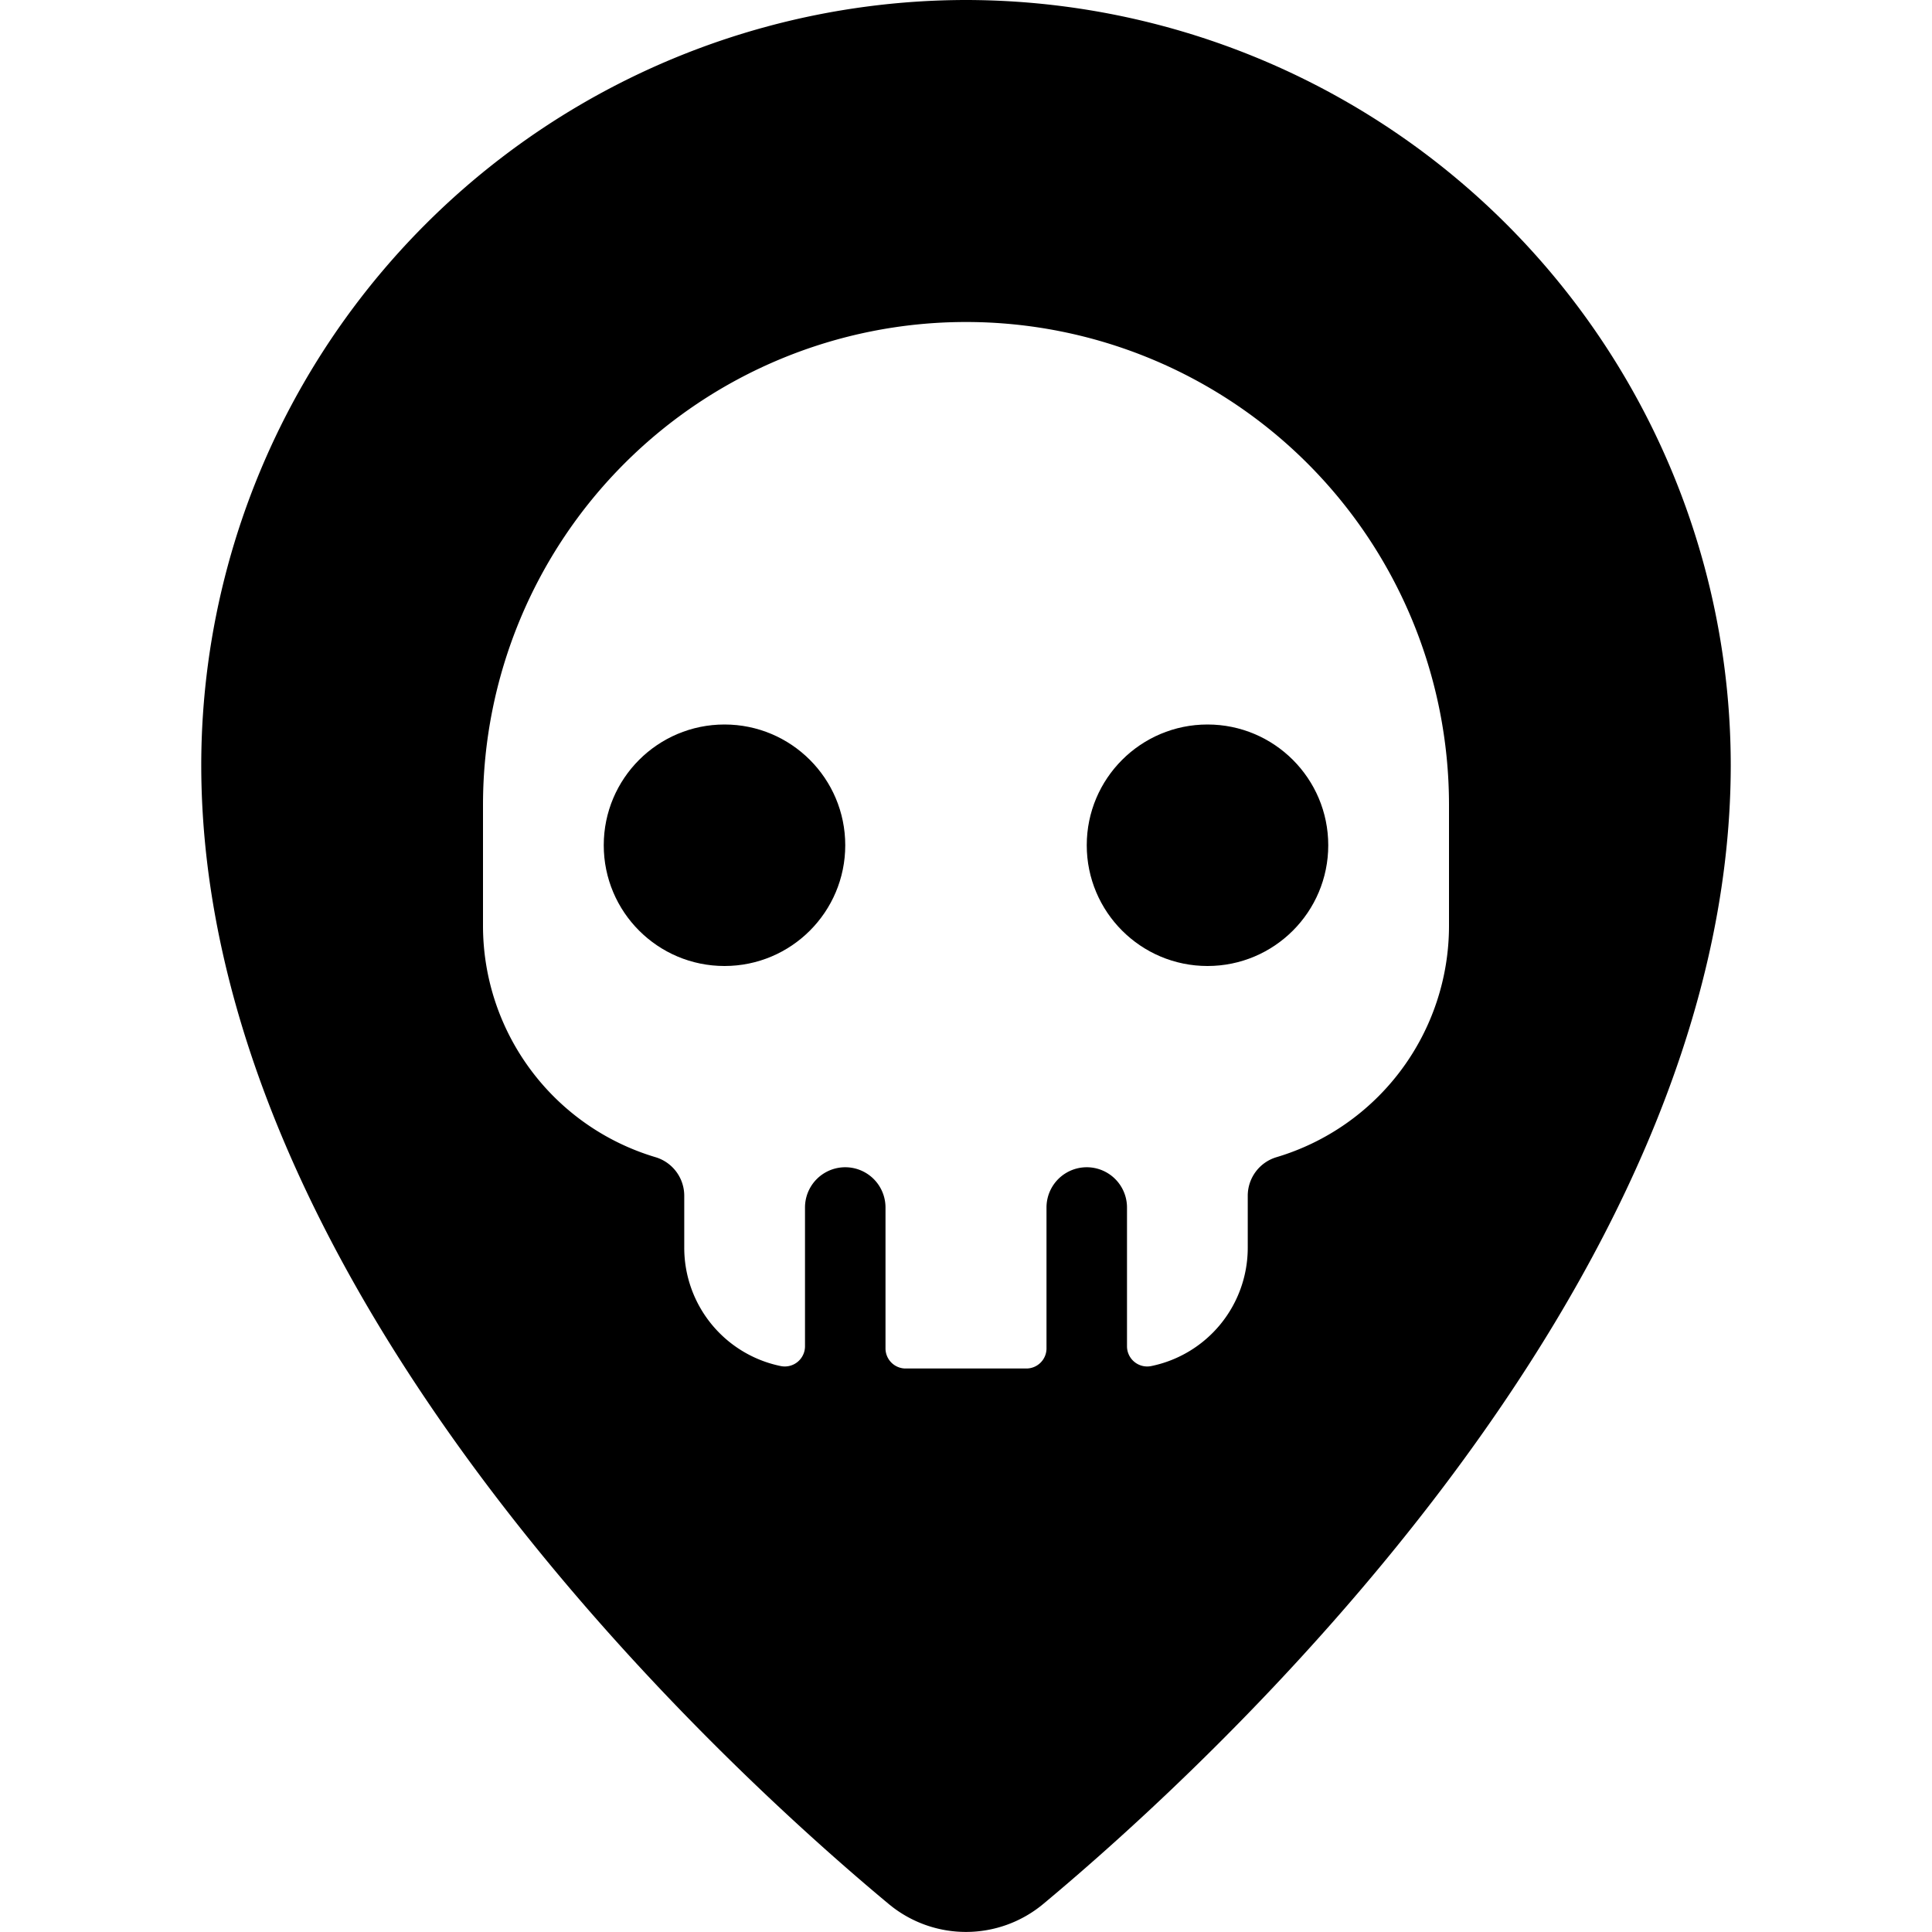 <svg xmlns="http://www.w3.org/2000/svg" viewBox="0 0 24 24"><title>style-two-pin-skull</title><path d="M12,0A9.511,9.511,0,0,0,2.5,9.5c0,6.544,6.537,12.487,8.541,14.153a1.5,1.5,0,0,0,1.917,0c2-1.666,8.542-7.609,8.542-14.154A9.511,9.511,0,0,0,12,0Zm6,11.5a3,3,0,0,1-2.143,2.875.5.5,0,0,0-.357.479V15.5a1.5,1.5,0,0,1-1.2,1.47.251.251,0,0,1-.3-.245V15a.5.5,0,0,0-1,0v1.75a.25.25,0,0,1-.25.25h-1.5a.25.25,0,0,1-.25-.25V15a.5.5,0,0,0-1,0v1.725a.251.251,0,0,1-.3.245A1.5,1.5,0,0,1,8.5,15.5v-.646a.5.5,0,0,0-.357-.479A3,3,0,0,1,6,11.5V10a6,6,0,0,1,12,0Z"/><circle cx="9" cy="10.5" r="1.5"/><circle cx="15" cy="10.5" r="1.5"/></svg>